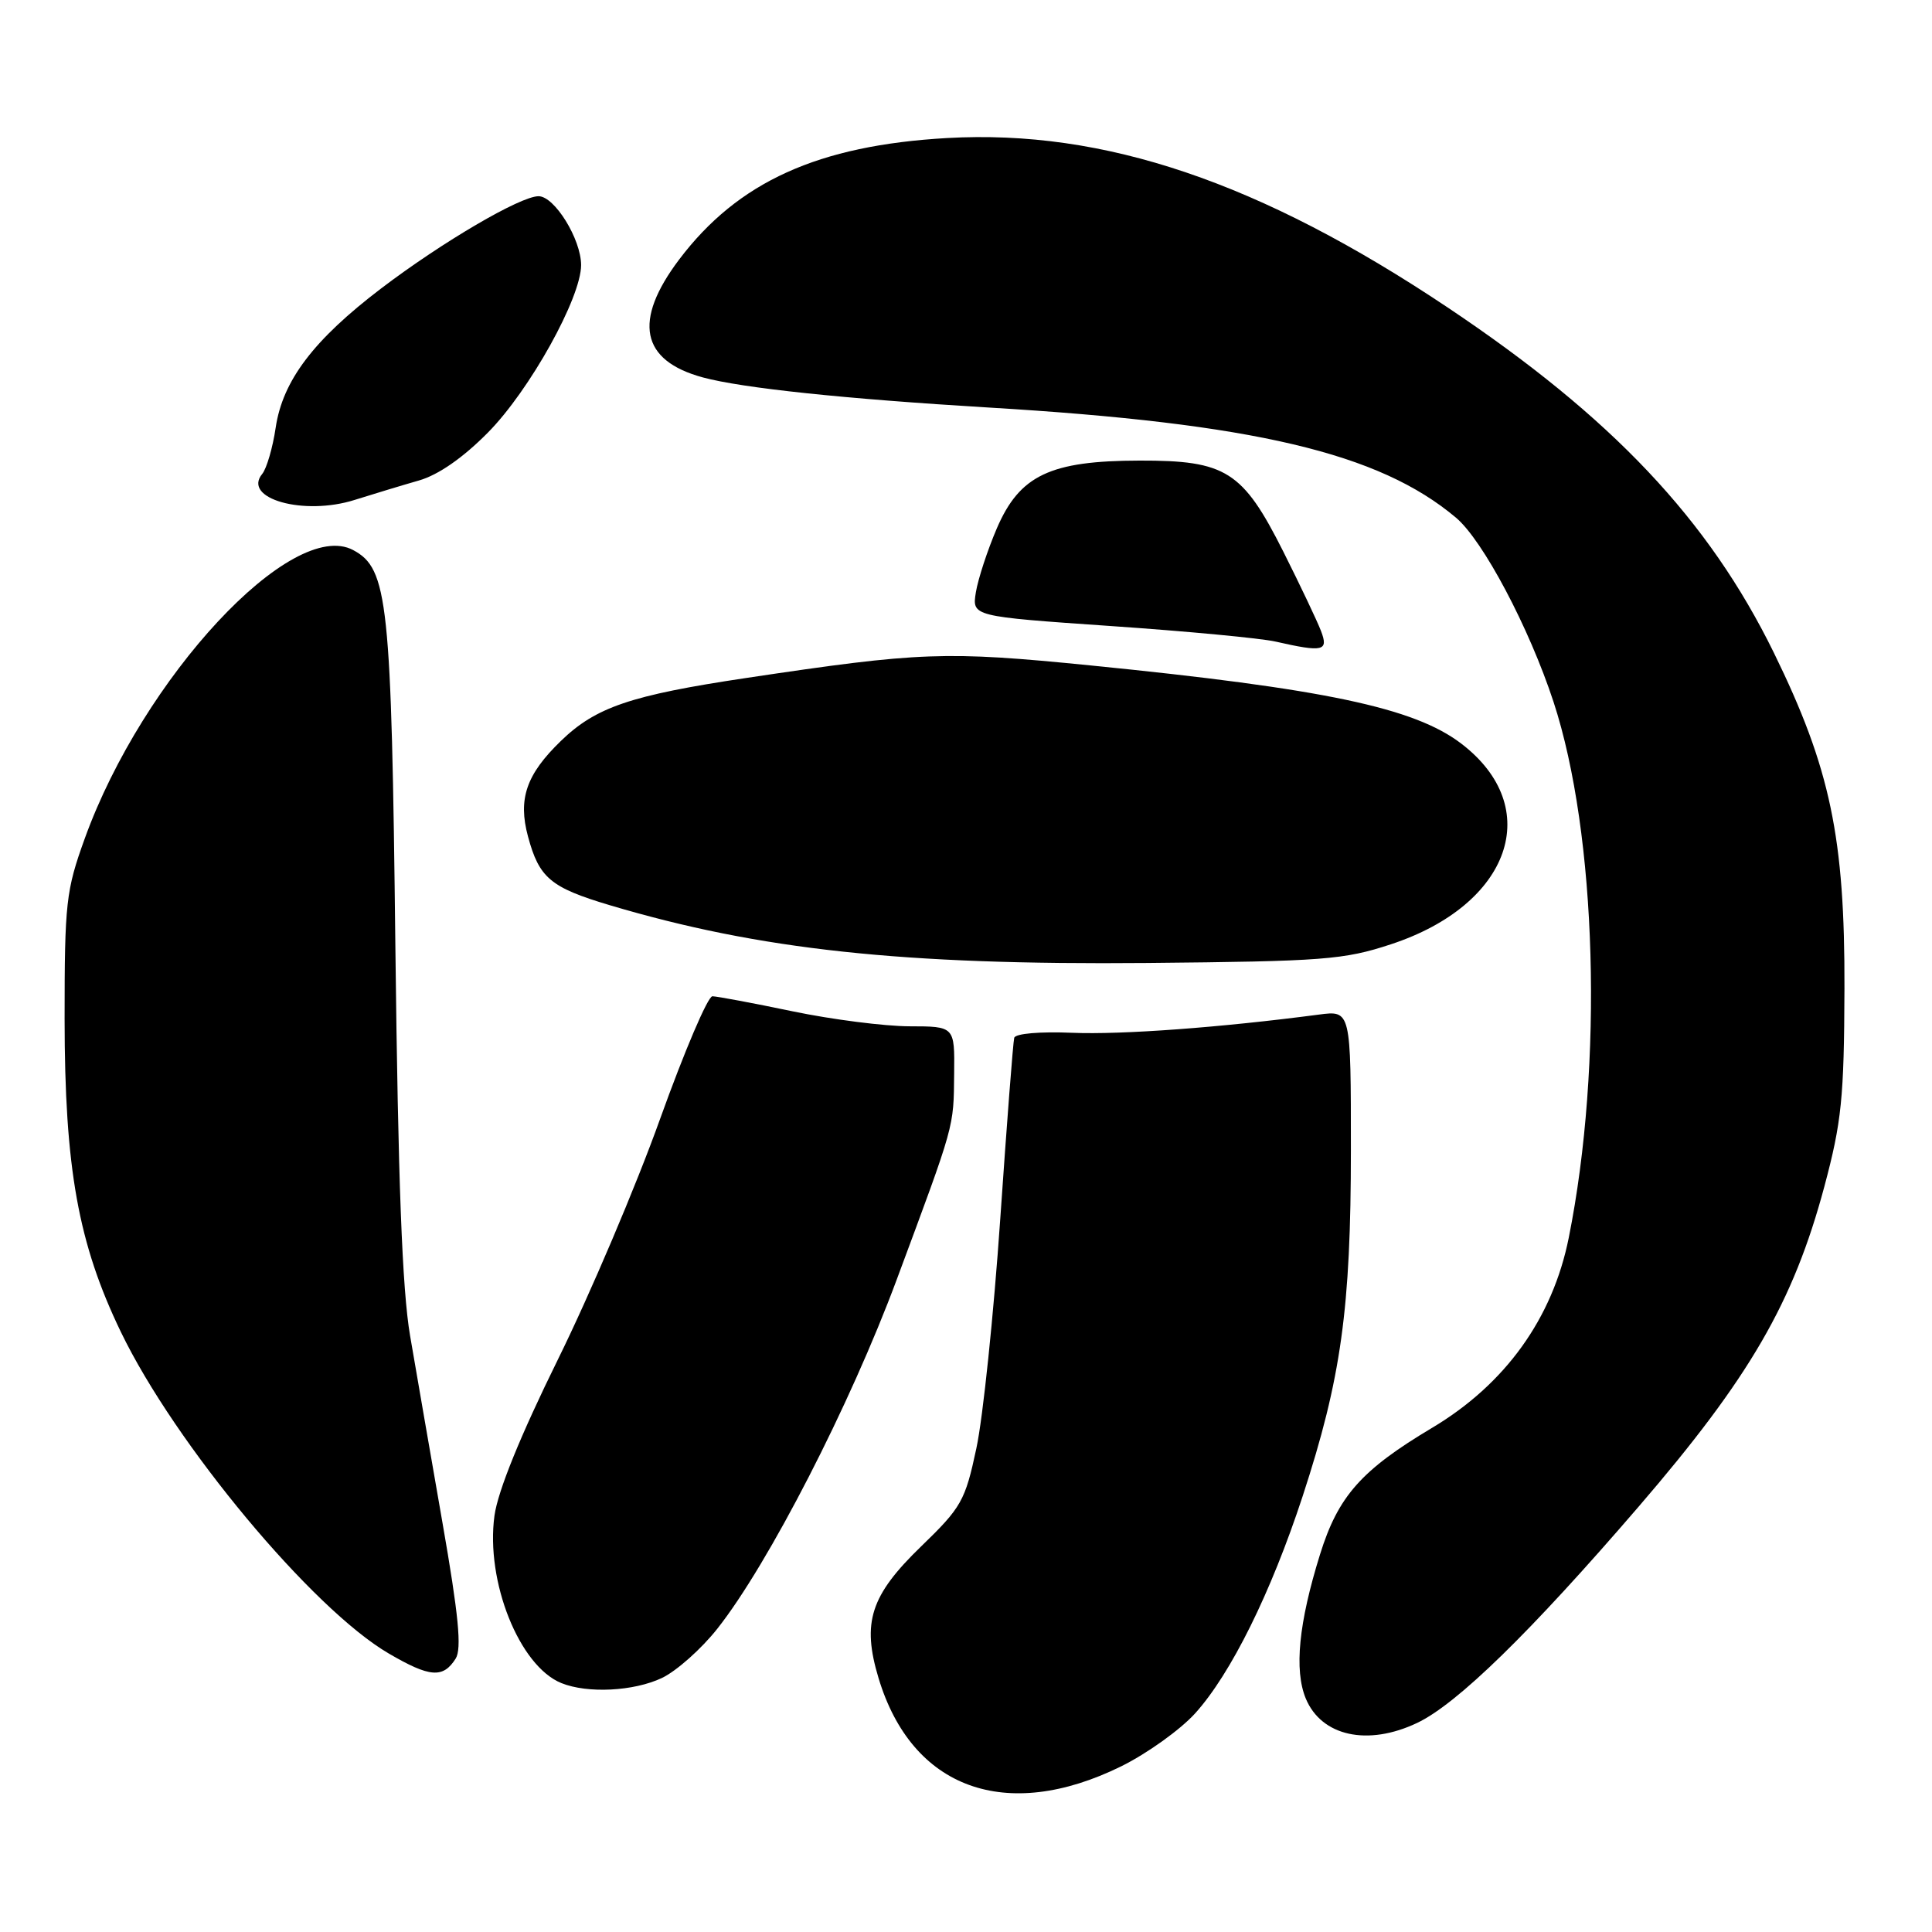 <?xml version="1.0" encoding="UTF-8" standalone="no"?>
<!DOCTYPE svg PUBLIC "-//W3C//DTD SVG 1.1//EN" "http://www.w3.org/Graphics/SVG/1.1/DTD/svg11.dtd" >
<svg xmlns="http://www.w3.org/2000/svg" xmlns:xlink="http://www.w3.org/1999/xlink" version="1.1" viewBox="0 0 256 256">
 <g >
 <path fill="currentColor"
d=" M 148.56 234.05 C 151.98 232.36 156.40 229.20 158.37 227.02 C 163.11 221.77 168.41 211.05 172.61 198.25 C 177.71 182.66 179.00 173.40 179.00 152.31 C 179.00 133.88 179.00 133.88 174.75 134.44 C 161.75 136.15 148.62 137.12 142.08 136.85 C 137.79 136.67 134.54 136.95 134.39 137.52 C 134.24 138.06 133.41 148.85 132.54 161.50 C 131.67 174.15 130.25 187.85 129.37 191.93 C 127.89 198.87 127.40 199.74 122.03 204.93 C 115.34 211.41 114.19 214.98 116.41 222.35 C 120.82 237.02 133.30 241.56 148.56 234.05 Z  M 187.77 228.30 C 193.07 225.79 202.76 216.33 217.11 199.66 C 231.85 182.54 237.61 172.61 241.74 157.21 C 244.02 148.67 244.35 145.51 244.40 131.00 C 244.46 110.98 242.53 101.78 235.05 86.50 C 226.39 68.84 213.60 55.30 191.82 40.74 C 166.95 24.11 146.29 17.12 125.51 18.29 C 108.41 19.26 97.78 24.08 89.99 34.39 C 83.85 42.53 84.91 47.78 93.13 50.01 C 98.39 51.43 111.91 52.85 131.00 54.00 C 166.14 56.10 182.73 60.01 192.92 68.59 C 196.50 71.60 202.62 83.16 205.85 93.00 C 211.60 110.53 212.47 141.03 207.87 164.00 C 205.73 174.69 199.46 183.41 189.77 189.19 C 180.38 194.79 177.31 198.25 174.91 205.97 C 172.08 215.05 171.47 221.29 173.02 225.06 C 175.10 230.06 181.22 231.41 187.77 228.30 Z  M 87.71 222.34 C 89.64 221.42 92.95 218.48 95.06 215.80 C 101.81 207.26 112.66 186.15 118.84 169.50 C 126.58 148.68 126.35 149.50 126.43 142.25 C 126.50 136.00 126.50 136.00 120.50 135.99 C 117.20 135.98 110.22 135.09 105.00 134.00 C 99.78 132.91 95.00 132.02 94.40 132.01 C 93.79 132.01 90.68 139.31 87.47 148.25 C 84.27 157.19 78.17 171.53 73.93 180.13 C 68.96 190.21 65.97 197.57 65.52 200.83 C 64.33 209.54 68.81 220.77 74.39 223.02 C 77.86 224.42 83.97 224.11 87.71 222.34 Z  M 60.38 219.77 C 61.20 218.46 60.77 214.02 58.63 201.77 C 57.07 192.82 55.14 181.68 54.34 177.00 C 53.29 170.85 52.75 156.61 52.39 125.50 C 51.87 79.63 51.42 75.36 46.80 72.89 C 38.69 68.55 18.94 89.77 11.23 111.11 C 8.74 118.00 8.56 119.62 8.56 135.00 C 8.57 154.82 10.36 164.77 16.02 176.50 C 23.18 191.33 41.39 213.19 51.50 219.09 C 56.96 222.28 58.71 222.41 60.38 219.77 Z  M 184.31 125.12 C 200.20 119.89 204.71 106.98 193.61 98.52 C 187.38 93.77 175.45 91.26 144.48 88.17 C 125.20 86.25 122.03 86.37 98.85 89.84 C 83.56 92.13 78.94 93.70 74.32 98.18 C 69.73 102.62 68.62 105.86 69.96 110.83 C 71.44 116.34 72.94 117.60 80.82 119.95 C 100.64 125.85 119.60 127.89 152.00 127.60 C 175.36 127.38 178.07 127.18 184.31 125.12 Z  M 175.04 83.61 C 174.54 82.30 172.29 77.56 170.04 73.08 C 164.67 62.41 162.45 61.00 151.00 61.03 C 139.16 61.05 135.12 62.97 132.09 70.00 C 130.85 72.89 129.60 76.71 129.31 78.47 C 128.79 81.68 128.79 81.68 147.15 82.95 C 157.24 83.64 167.07 84.57 169.00 85.01 C 175.35 86.45 176.06 86.28 175.04 83.61 Z  M 55.50 63.67 C 58.07 62.94 61.35 60.66 64.65 57.32 C 70.18 51.73 77.00 39.46 77.00 35.12 C 76.99 31.68 73.48 26.00 71.36 26.00 C 68.95 26.00 58.61 32.06 50.53 38.20 C 41.55 45.03 37.46 50.43 36.53 56.66 C 36.14 59.32 35.33 62.08 34.75 62.79 C 32.05 66.07 40.26 68.38 47.00 66.24 C 49.48 65.46 53.30 64.30 55.50 63.67 Z "/>
</g>
</svg>